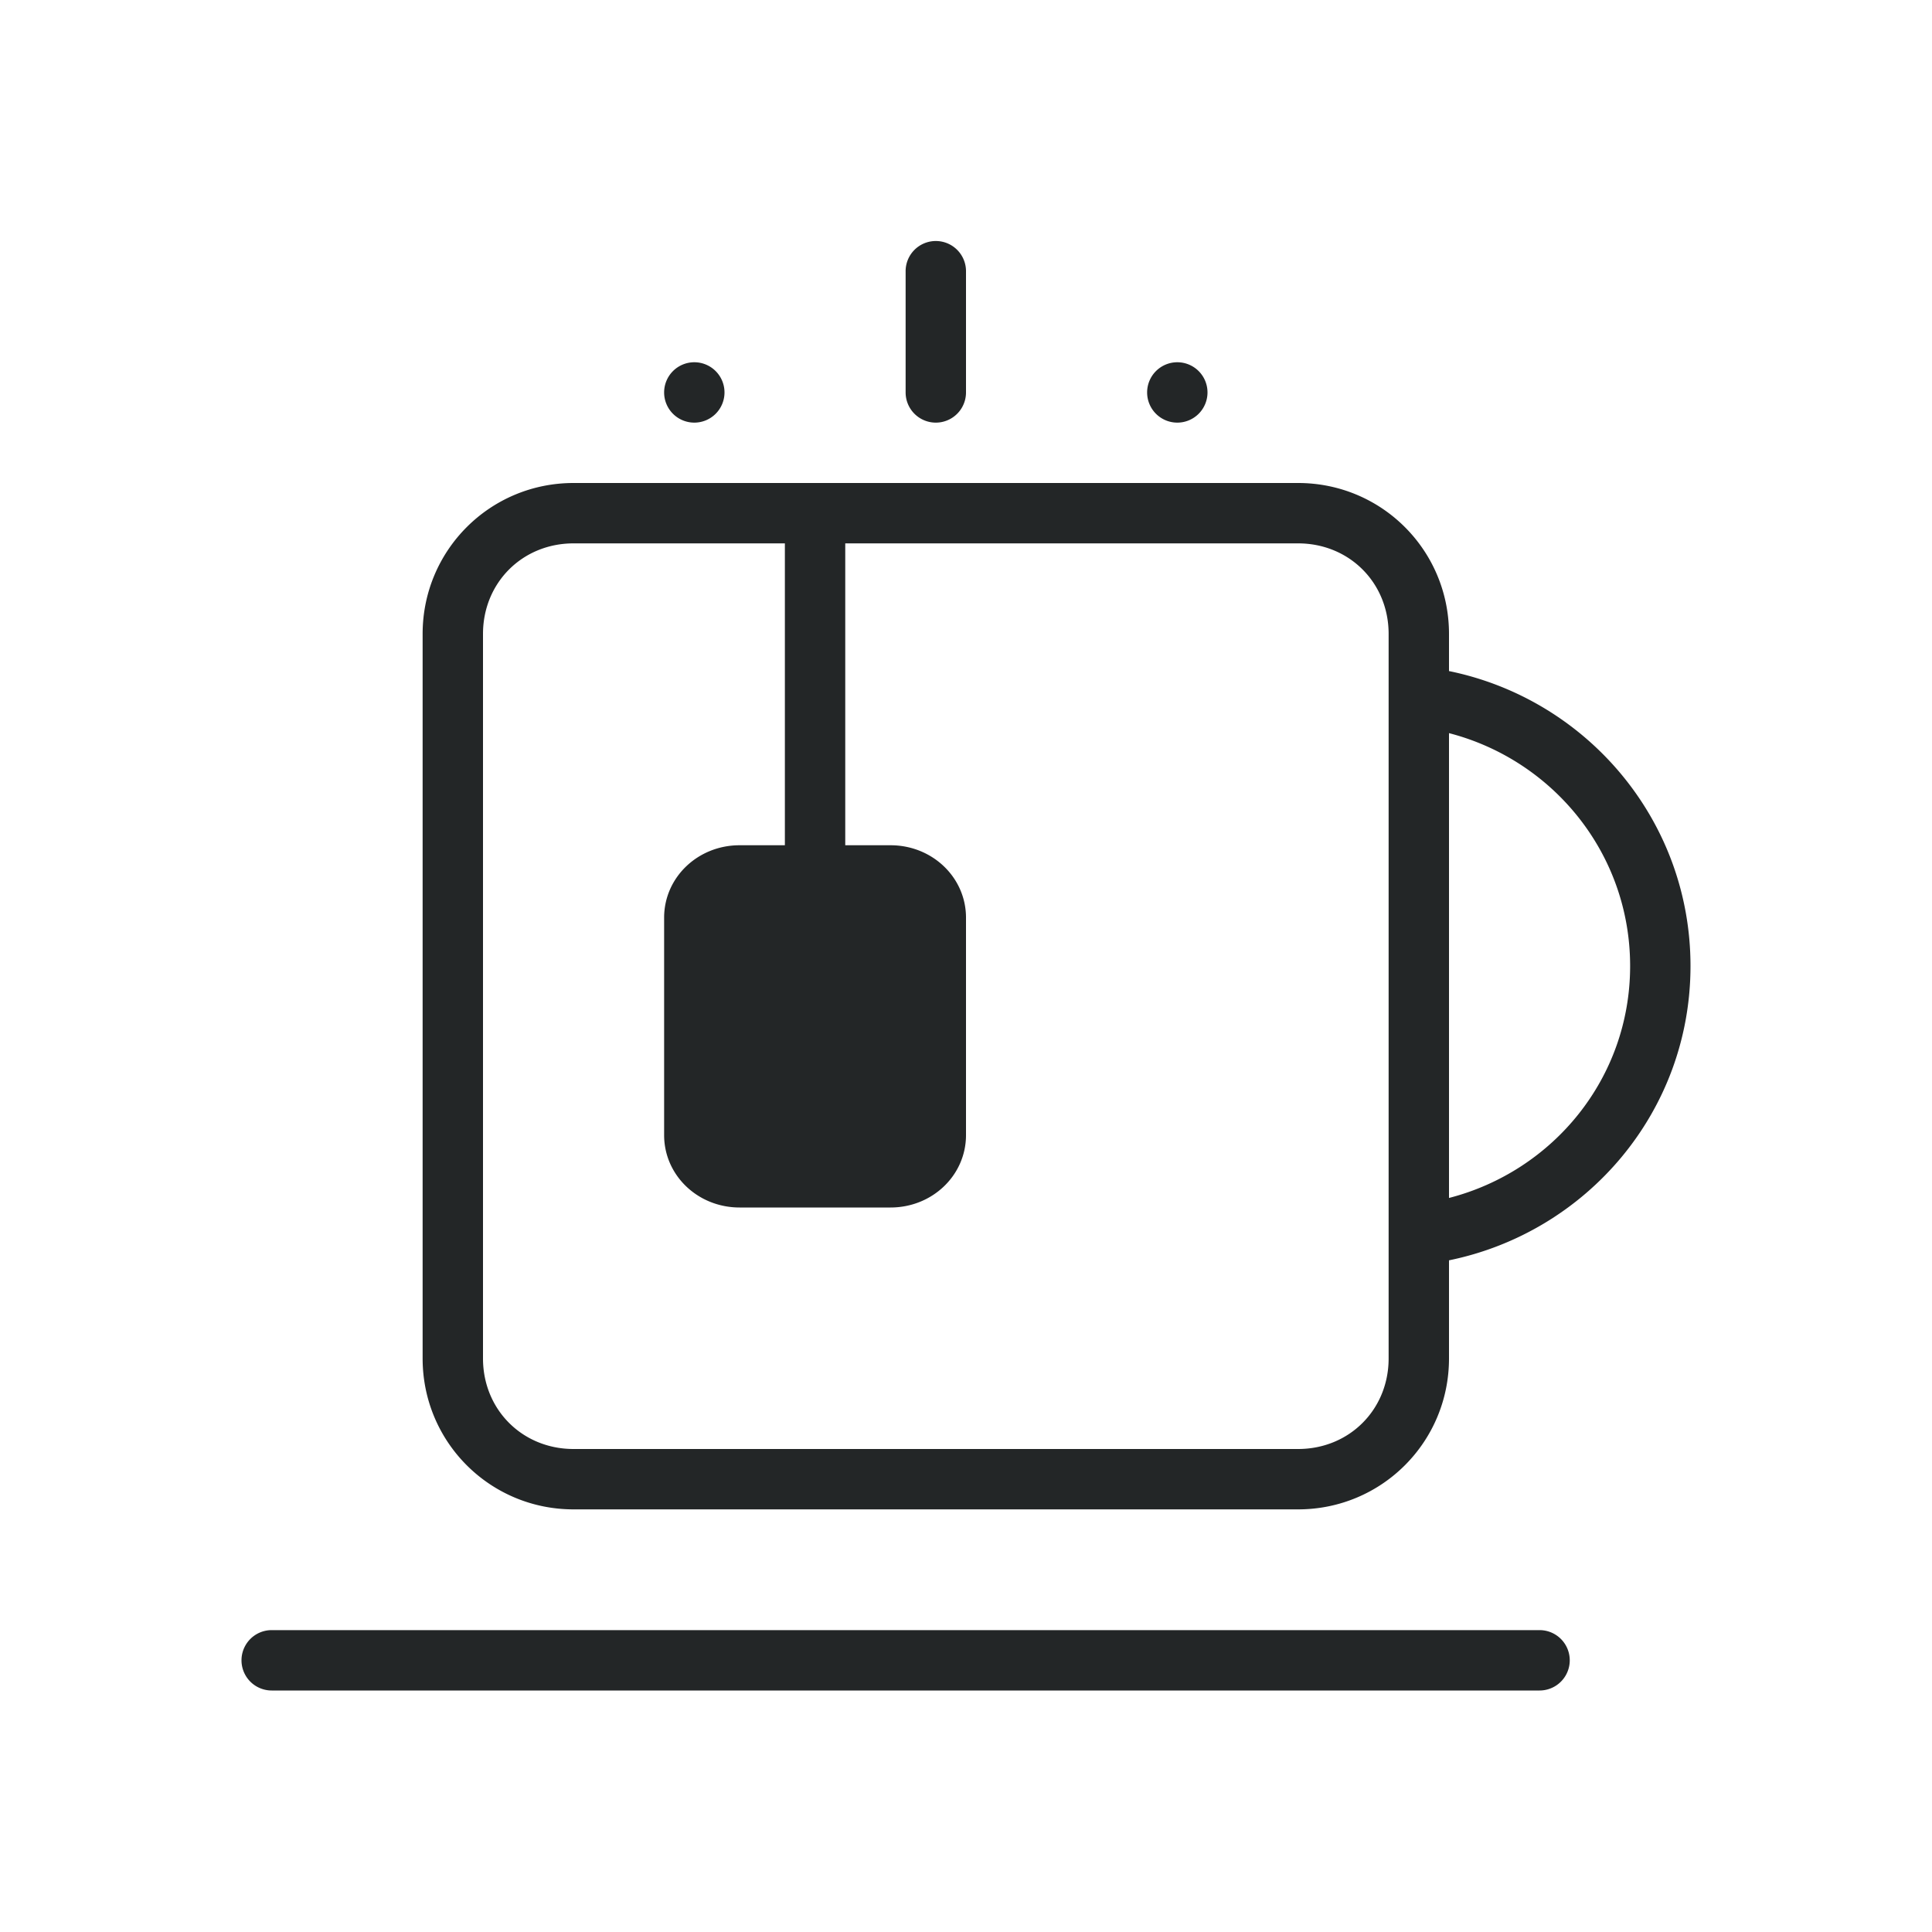 <svg xmlns="http://www.w3.org/2000/svg" width="32" height="32" version="1.1">
 <g id="22-22-kteatime" transform="translate(32,10)">
  <rect  style="opacity:0.001" width="22" height="22" x="0" y="0"/>
  <path  style="opacity:1;fill:#232627" d="M 10.5,2 C 10.224,2 10,2.224 10,2.5 v 1 C 10,3.776 10.224,4 10.5,4 10.776,4 11,3.776 11,3.5 v -1 C 11,2.224 10.776,2 10.5,2 Z m -3,1 C 7.224,3 7,3.224 7,3.5 7,3.776 7.224,4 7.5,4 7.776,4 8,3.776 8,3.5 8,3.224 7.776,3 7.5,3 Z m 6,0 C 13.224,3 13,3.224 13,3.5 13,3.776 13.224,4 13.5,4 13.776,4 14,3.776 14,3.5 14,3.224 13.776,3 13.5,3 Z M 7,5 C 5.892,5 5,5.892 5,7 v 8 c 0,1.108 0.892,2 2,2 h 8 c 1.108,0 2,-0.892 2,-2 V 13.959 A 3.5,3.5 0 0 0 20,10.5 3.5,3.5 0 0 0 17,7.039 V 7 C 17,5.892 16.108,5 15,5 Z M 7,6 H 9 V 9 H 8.5 C 8.223,9 8,9.223 8,9.5 v 3 C 8,12.777 8.223,13 8.5,13 h 2 c 0.277,0 0.5,-0.223 0.5,-0.5 v -3 C 11,9.223 10.777,9 10.5,9 H 10 V 6 h 5 c 0.571,0 1,0.429 1,1 v 8 c 0,0.571 -0.429,1 -1,1 H 7 C 6.429,16 6,15.571 6,15 V 7 C 6,6.429 6.429,6 7,6 Z M 17,8.051 A 2.5,2.5 0 0 1 19,10.5 2.5,2.5 0 0 1 17,12.945 Z M 3.5,18 C 3.224,18 3,18.224 3,18.5 3,18.776 3.224,19 3.5,19 h 15 C 18.776,19 19,18.776 19,18.5 19,18.224 18.776,18 18.5,18 Z"/>
 </g>
 <g id="kteatime">
  <rect  style="opacity:0.001" width="32" height="32" x="0" y="0"/>
  <path  style="opacity:1;fill:#232627" d="M 15.492 3.992 A 0.5 0.5 0 0 0 15 4.5 L 15 6.5 A 0.5 0.5 0 1 0 16 6.5 L 16 4.5 A 0.5 0.5 0 0 0 15.492 3.992 z M 11.5 6 A 0.5 0.5 0 0 0 11 6.5 A 0.5 0.5 0 0 0 11.5 7 A 0.5 0.5 0 0 0 12 6.5 A 0.5 0.5 0 0 0 11.5 6 z M 19.5 6 A 0.5 0.5 0 0 0 19 6.5 A 0.5 0.5 0 0 0 19.5 7 A 0.5 0.5 0 0 0 20 6.5 A 0.5 0.5 0 0 0 19.5 6 z M 9.5 8 C 8.115 8 7 9.115 7 10.5 L 7 22.5 C 7 23.885 8.115 25 9.5 25 L 21.5 25 C 22.885 25 24 23.885 24 22.5 L 24 20.875 C 26.279 20.409 28 18.416 28 16 C 28 13.583 26.279 11.581 24 11.115 L 24 10.5 C 24 9.115 22.885 8 21.5 8 L 9.5 8 z M 9.5 9 L 13 9 L 13 14 L 12.25 14 C 11.557 14 11 14.534 11 15.199 L 11 18.801 C 11 19.466 11.557 20 12.25 20 L 14.75 20 C 15.443 20 16 19.466 16 18.801 L 16 15.199 C 16 14.534 15.443 14 14.75 14 L 14 14 L 14 9 L 21.5 9 C 22.348 9 23 9.652 23 10.5 L 23 22.5 C 23 23.348 22.348 24 21.5 24 L 9.5 24 C 8.652 24 8 23.348 8 22.5 L 8 10.5 C 8 9.652 8.652 9 9.5 9 z M 24 12.143 C 25.722 12.588 27 14.138 27 16 C 27 17.861 25.722 19.398 24 19.842 L 24 12.143 z M 4.5 27 A 0.5 0.5 0 1 0 4.5 28 L 25.5 28 A 0.5 0.5 0 1 0 25.5 27 L 4.5 27 z"/>
 </g>
</svg>
